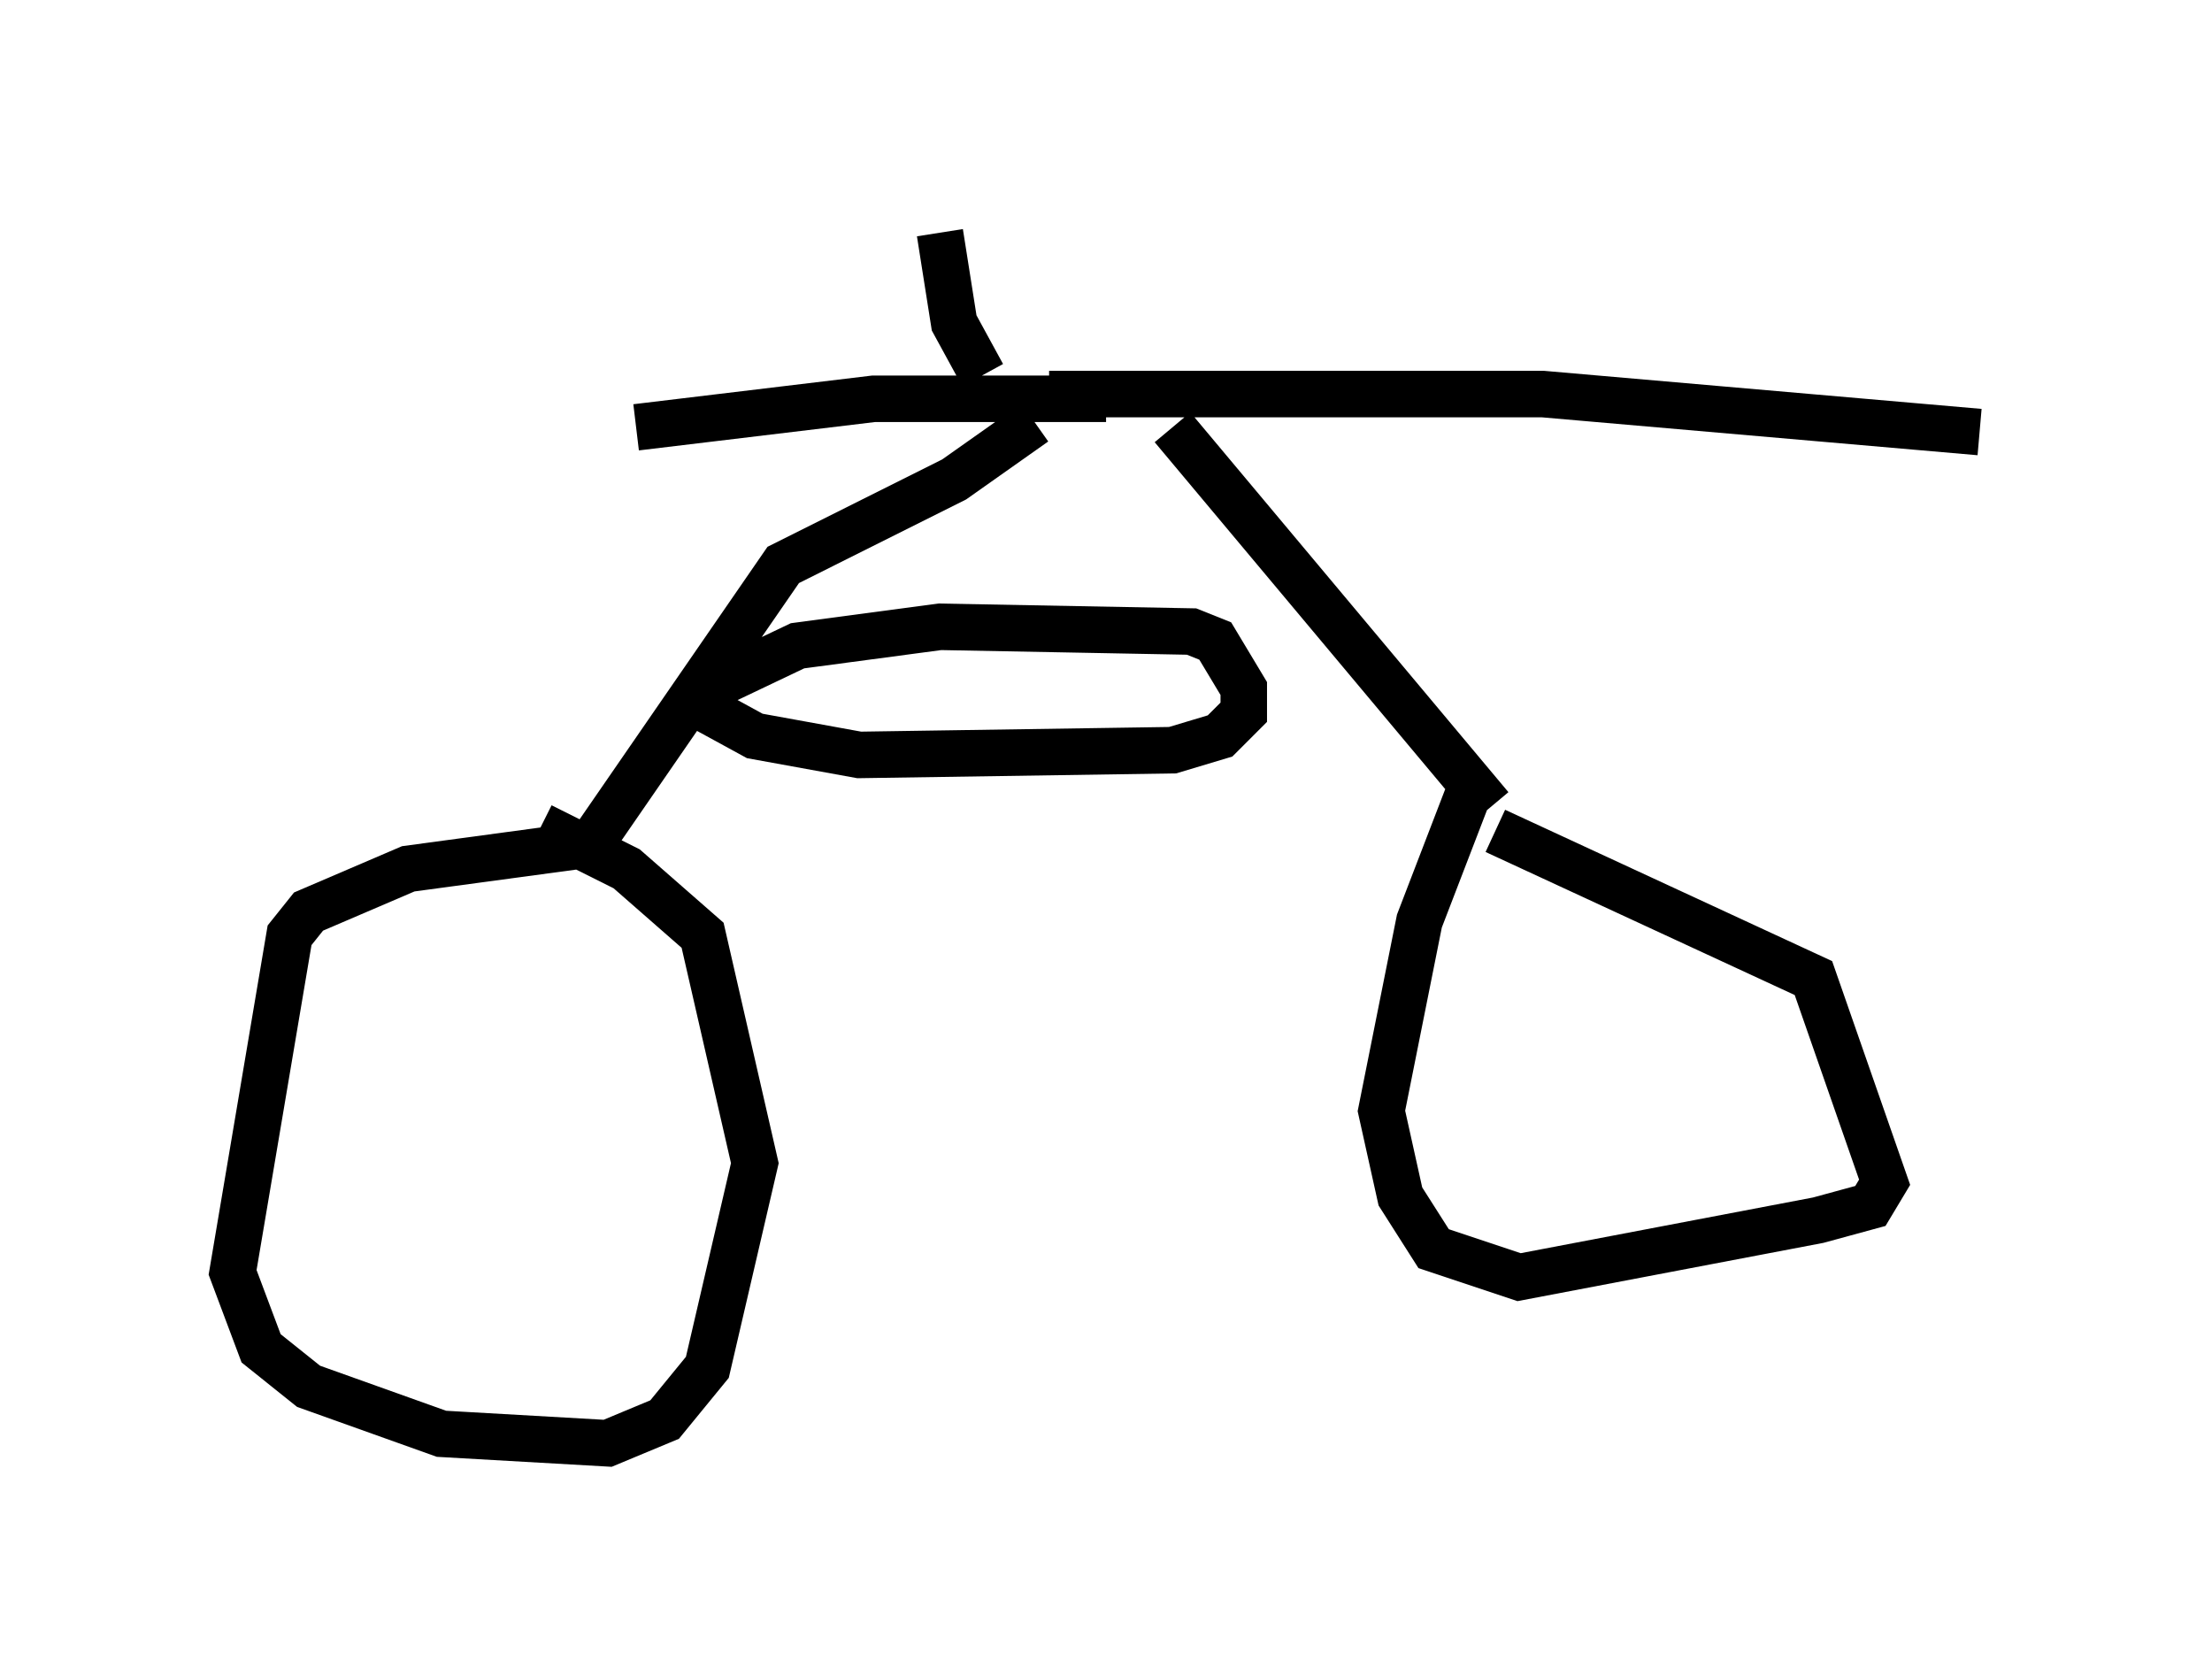 <?xml version="1.0" encoding="utf-8" ?>
<svg baseProfile="full" height="36.032" version="1.1" width="47.567" xmlns="http://www.w3.org/2000/svg" xmlns:ev="http://www.w3.org/2001/xml-events" xmlns:xlink="http://www.w3.org/1999/xlink"><defs /><rect fill="white" height="36.032" width="47.567" x="0" y="0" /><path d="M22.763, 8.369 m-0.51, 0.715 l-1.735, 1.225 -3.675, 1.838 l-4.083, 5.921 m12.454, -8.881 l6.84, 8.167 m-10.617, -8.779 l2.348, 0.0 m0.817, 0.102 l0.0, 0.0 m-12.046, 9.494 l-3.777, 0.51 -2.144, 0.919 l-0.408, 0.51 -1.225, 7.248 l0.613, 1.633 1.021, 0.817 l2.858, 1.021 3.573, 0.204 l1.225, -0.51 0.919, -1.123 l1.021, -4.39 -1.123, -4.9 l-1.633, -1.429 -1.838, -0.919 m-0.613, -0.102 l0.0, 0.0 m20.519, -0.51 l-1.021, 2.654 -0.817, 4.083 l0.408, 1.838 0.715, 1.123 l1.838, 0.613 6.431, -1.225 l1.123, -0.306 0.306, -0.51 l-1.531, -4.39 -6.84, -3.165 m-9.596, -9.392 l10.617, 0.0 9.392, 0.817 m-20.519, -0.715 l-3.267, 0.0 -5.104, 0.613 m0.0, 0.0 l0.0, 0.0 m1.429, 6.023 l1.123, 0.613 2.246, 0.408 l6.738, -0.102 1.021, -0.306 l0.51, -0.51 0.0, -0.51 l-0.613, -1.021 -0.51, -0.204 l-5.41, -0.102 -3.063, 0.408 l-2.144, 1.021 m6.125, -6.84 l-0.613, -1.123 -0.306, -1.94 m0.0, 0.0 " fill="none" stroke="black" stroke-width="1" /></svg>
